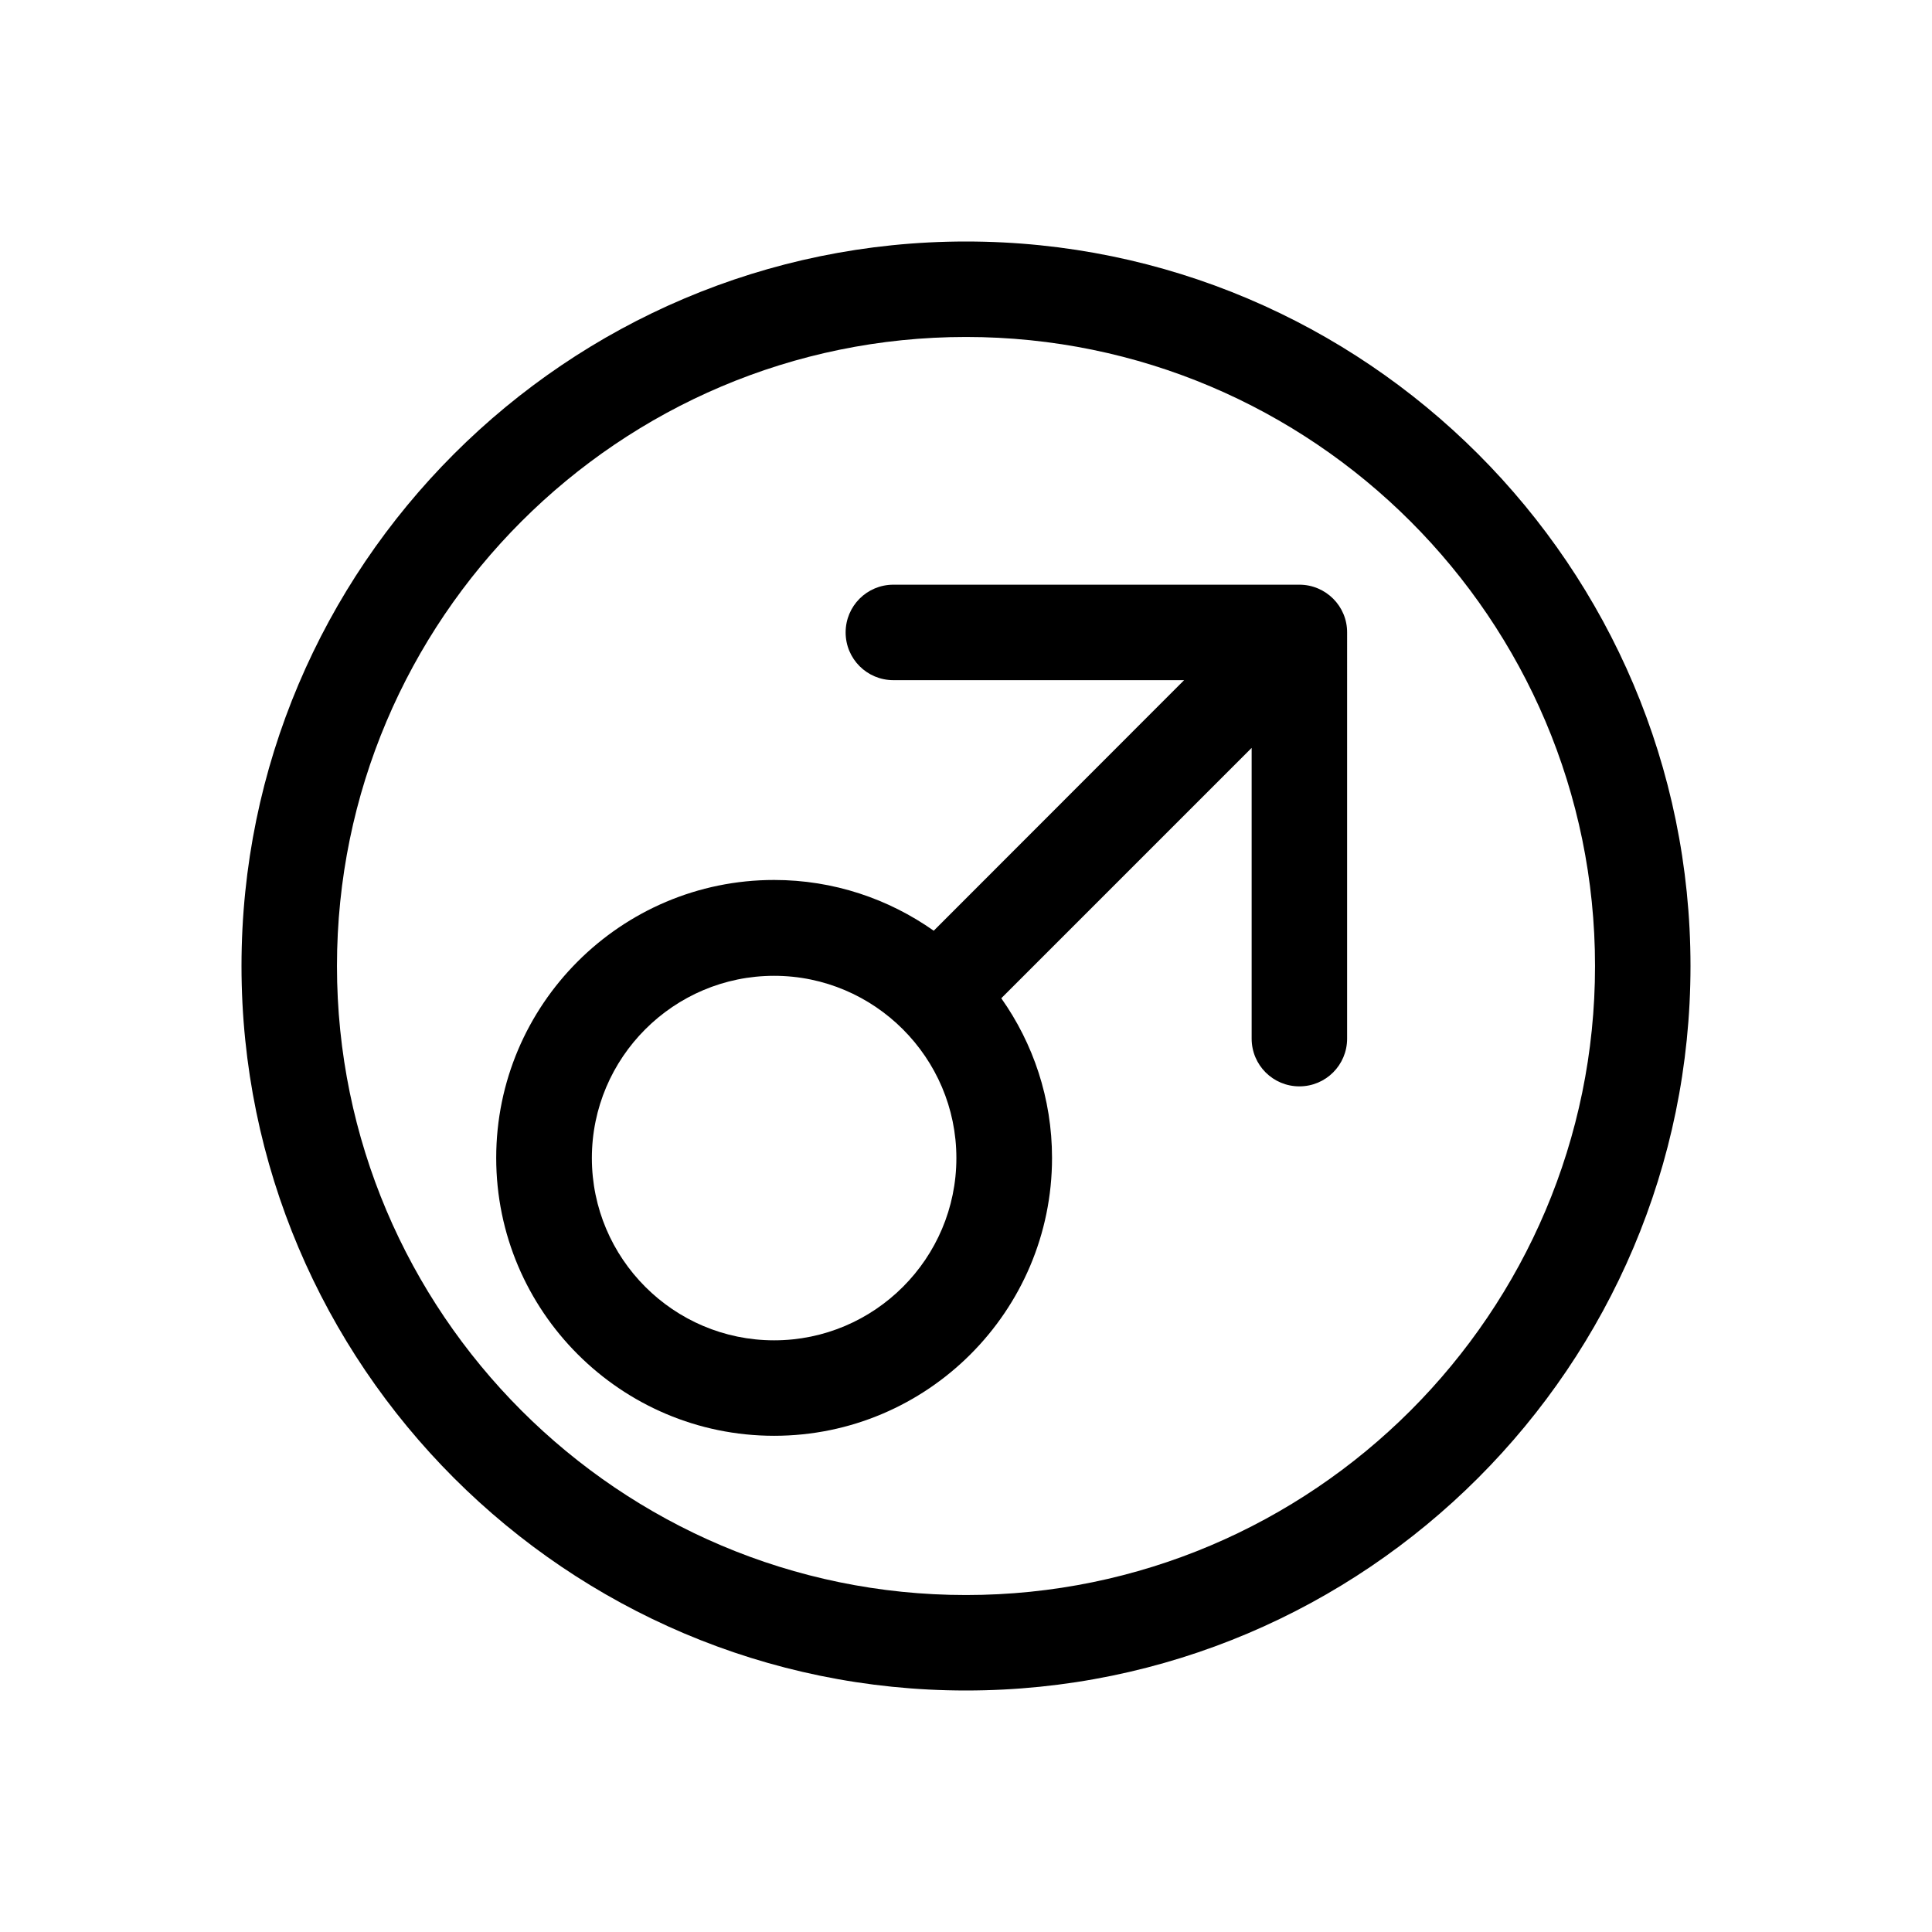 <?xml version="1.0" standalone="no"?><!DOCTYPE svg PUBLIC "-//W3C//DTD SVG 1.1//EN" "http://www.w3.org/Graphics/SVG/1.1/DTD/svg11.dtd"><svg t="1550202433026" class="icon" style="" viewBox="0 0 1024 1024" version="1.1" xmlns="http://www.w3.org/2000/svg" p-id="3453" xmlns:xlink="http://www.w3.org/1999/xlink" width="200" height="200"><defs><style type="text/css"></style></defs><path d="M512 128c-211.7 0-384 172.3-384 384s172.3 384 384 384 384-172.3 384-384-172.3-384-384-384z m0 717.4c-183.8 0-333.4-149.6-333.4-333.4S328.2 178.6 512 178.6 845.4 328.2 845.4 512 695.8 845.4 512 845.4z" p-id="3454"></path><path d="M688.7 309.9H473.5c-14 0-25.3 11.3-25.3 25.3s11.3 25.3 25.3 25.3h154.1L494.9 493.3c-24-16.9-53.1-26.9-84.6-26.9-81.2 0-147.3 66.1-147.3 147.3 0 81.2 66.1 147.3 147.3 147.3 81.2 0 147.3-66.1 147.3-147.3 0-31.5-10-60.7-26.9-84.6l132.7-132.7v154.1c0 14 11.3 25.3 25.3 25.3s25.3-11.3 25.3-25.3V335.3c0.1-14-11.3-25.4-25.3-25.4zM410.3 710.4c-53.3 0-96.6-43.4-96.6-96.6 0-53.3 43.4-96.6 96.6-96.6s96.6 43.4 96.6 96.6c0 53.2-43.3 96.6-96.6 96.6z" p-id="3455"></path></svg>